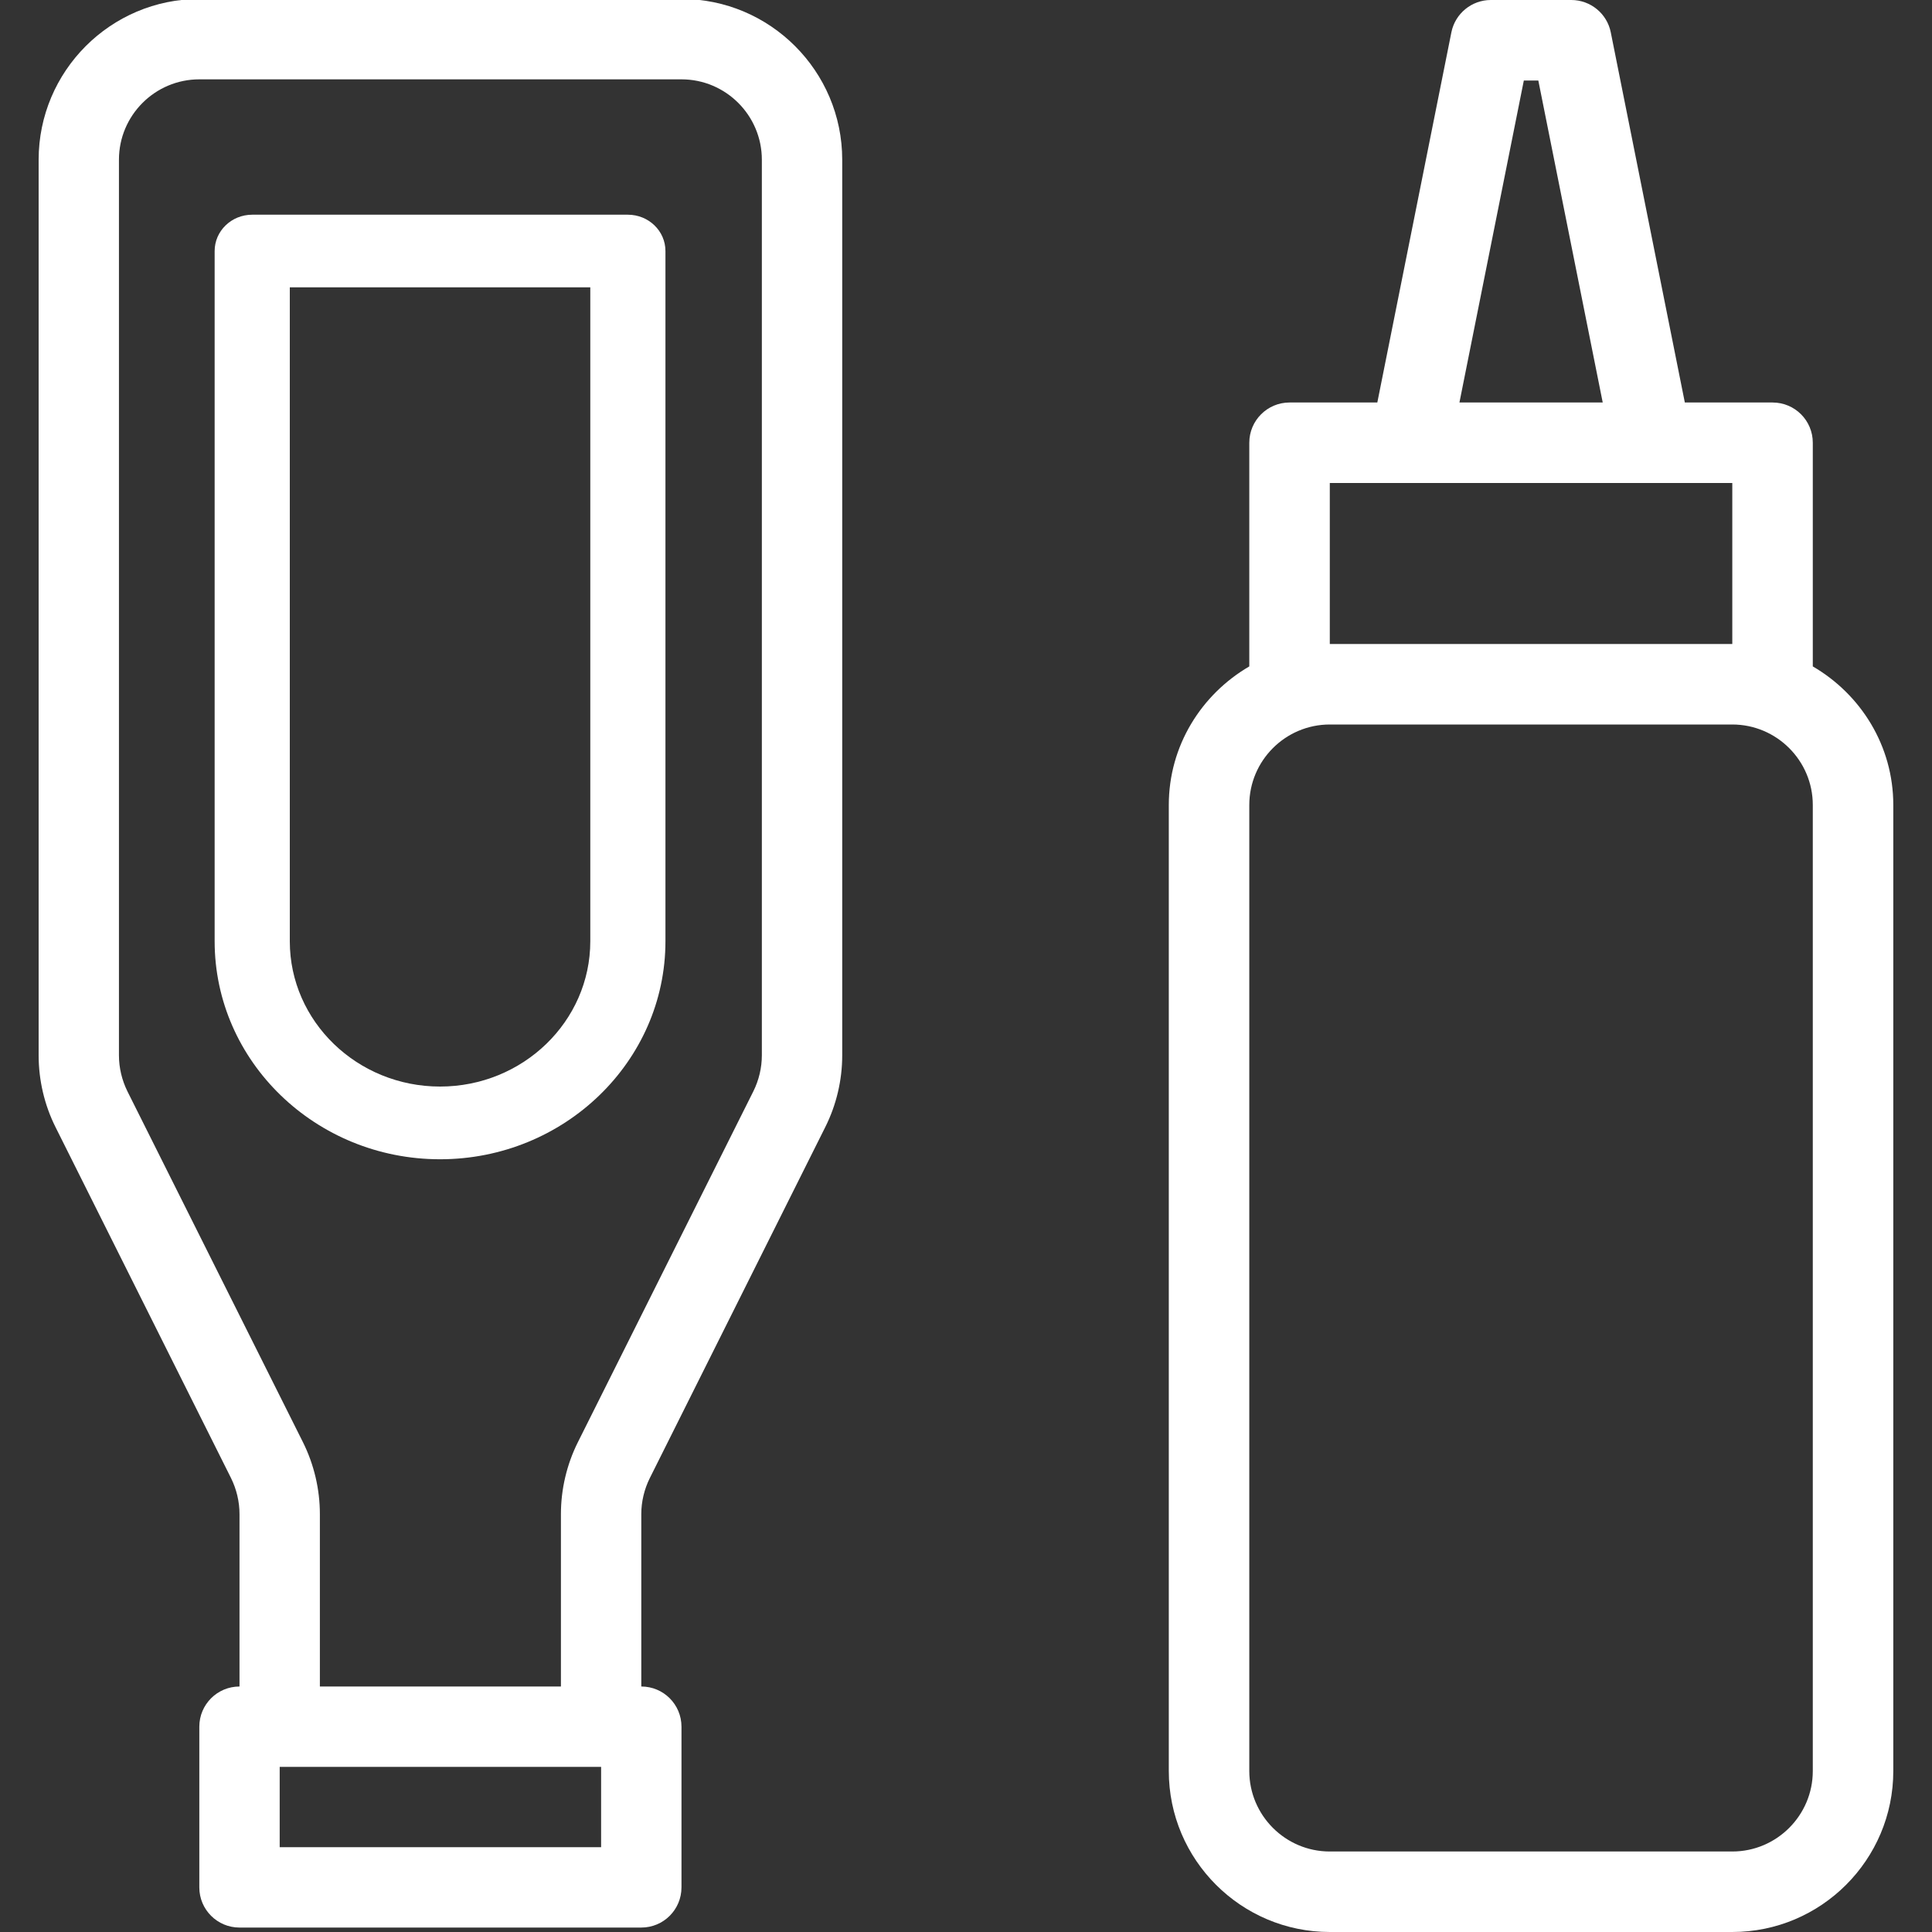 <svg width="30" height="30" viewBox="0 0 30 30" fill="none" xmlns="http://www.w3.org/2000/svg">
<rect x="0" y="0" width="30" height="30" fill="#333333" stroke="none"/>
<path d="M28.149 10.348V6.875C28.149 6.529 27.87 6.25 27.524 6.25H26.162L25.012 0.502C24.954 0.211 24.697 0 24.399 0H23.149C22.852 0 22.595 0.211 22.537 0.502L21.387 6.25H20.024C19.679 6.25 19.399 6.53 19.399 6.875V10.348C18.656 10.781 18.149 11.579 18.149 12.5V27.5C18.149 28.879 19.271 30 20.649 30H26.899C28.278 30 29.399 28.879 29.399 27.5V12.5C29.399 11.579 28.893 10.781 28.149 10.348ZM23.662 1.25H23.887L24.887 6.25H22.662L23.662 1.25ZM20.649 7.5H26.899V10H20.649V7.5ZM28.149 27.5C28.149 28.189 27.588 28.75 26.899 28.75H20.649C19.96 28.75 19.399 28.189 19.399 27.5V12.5C19.399 11.811 19.96 11.25 20.649 11.25H26.899C27.588 11.25 28.149 11.811 28.149 12.5V27.5Z" fill="white"/>
<path d="M10.582 -0.016H3.095C1.719 -0.016 0.6 1.104 0.6 2.48V16.388C0.6 16.773 0.69 17.159 0.863 17.504L3.587 22.951C3.673 23.125 3.719 23.318 3.719 23.51V26.188C3.374 26.188 3.095 26.467 3.095 26.812V29.308C3.095 29.652 3.374 29.931 3.719 29.931H9.958C10.303 29.931 10.582 29.652 10.582 29.307V26.812C10.582 26.467 10.303 26.188 9.958 26.188V23.51C9.958 23.318 10.004 23.125 10.09 22.952L12.814 17.503C12.987 17.159 13.078 16.773 13.078 16.388V2.48C13.078 1.104 11.958 -0.016 10.582 -0.016ZM9.334 28.683H4.343V27.436H9.334V28.683ZM11.83 16.388C11.83 16.58 11.784 16.773 11.698 16.946L8.973 22.395C8.801 22.739 8.71 23.125 8.71 23.51V26.188H4.967V23.51C4.967 23.125 4.876 22.739 4.704 22.394L1.979 16.947C1.893 16.773 1.847 16.58 1.847 16.388V2.48C1.847 1.792 2.407 1.232 3.095 1.232H10.582C11.27 1.232 11.83 1.792 11.83 2.48L11.83 16.388Z" fill="white"/>
<path fill-rule="evenodd" clip-rule="evenodd" d="M9.75 3.334H3.916C3.594 3.334 3.333 3.586 3.333 3.898V14.616C3.333 16.482 4.903 18.001 6.833 18.001C8.763 18.001 10.333 16.482 10.333 14.616V3.898C10.333 3.586 10.072 3.334 9.75 3.334ZM6.833 16.872C8.12 16.872 9.166 15.86 9.166 14.616V4.462H4.5V14.616C4.5 15.86 5.546 16.872 6.833 16.872Z" fill="white"/>
</svg>
